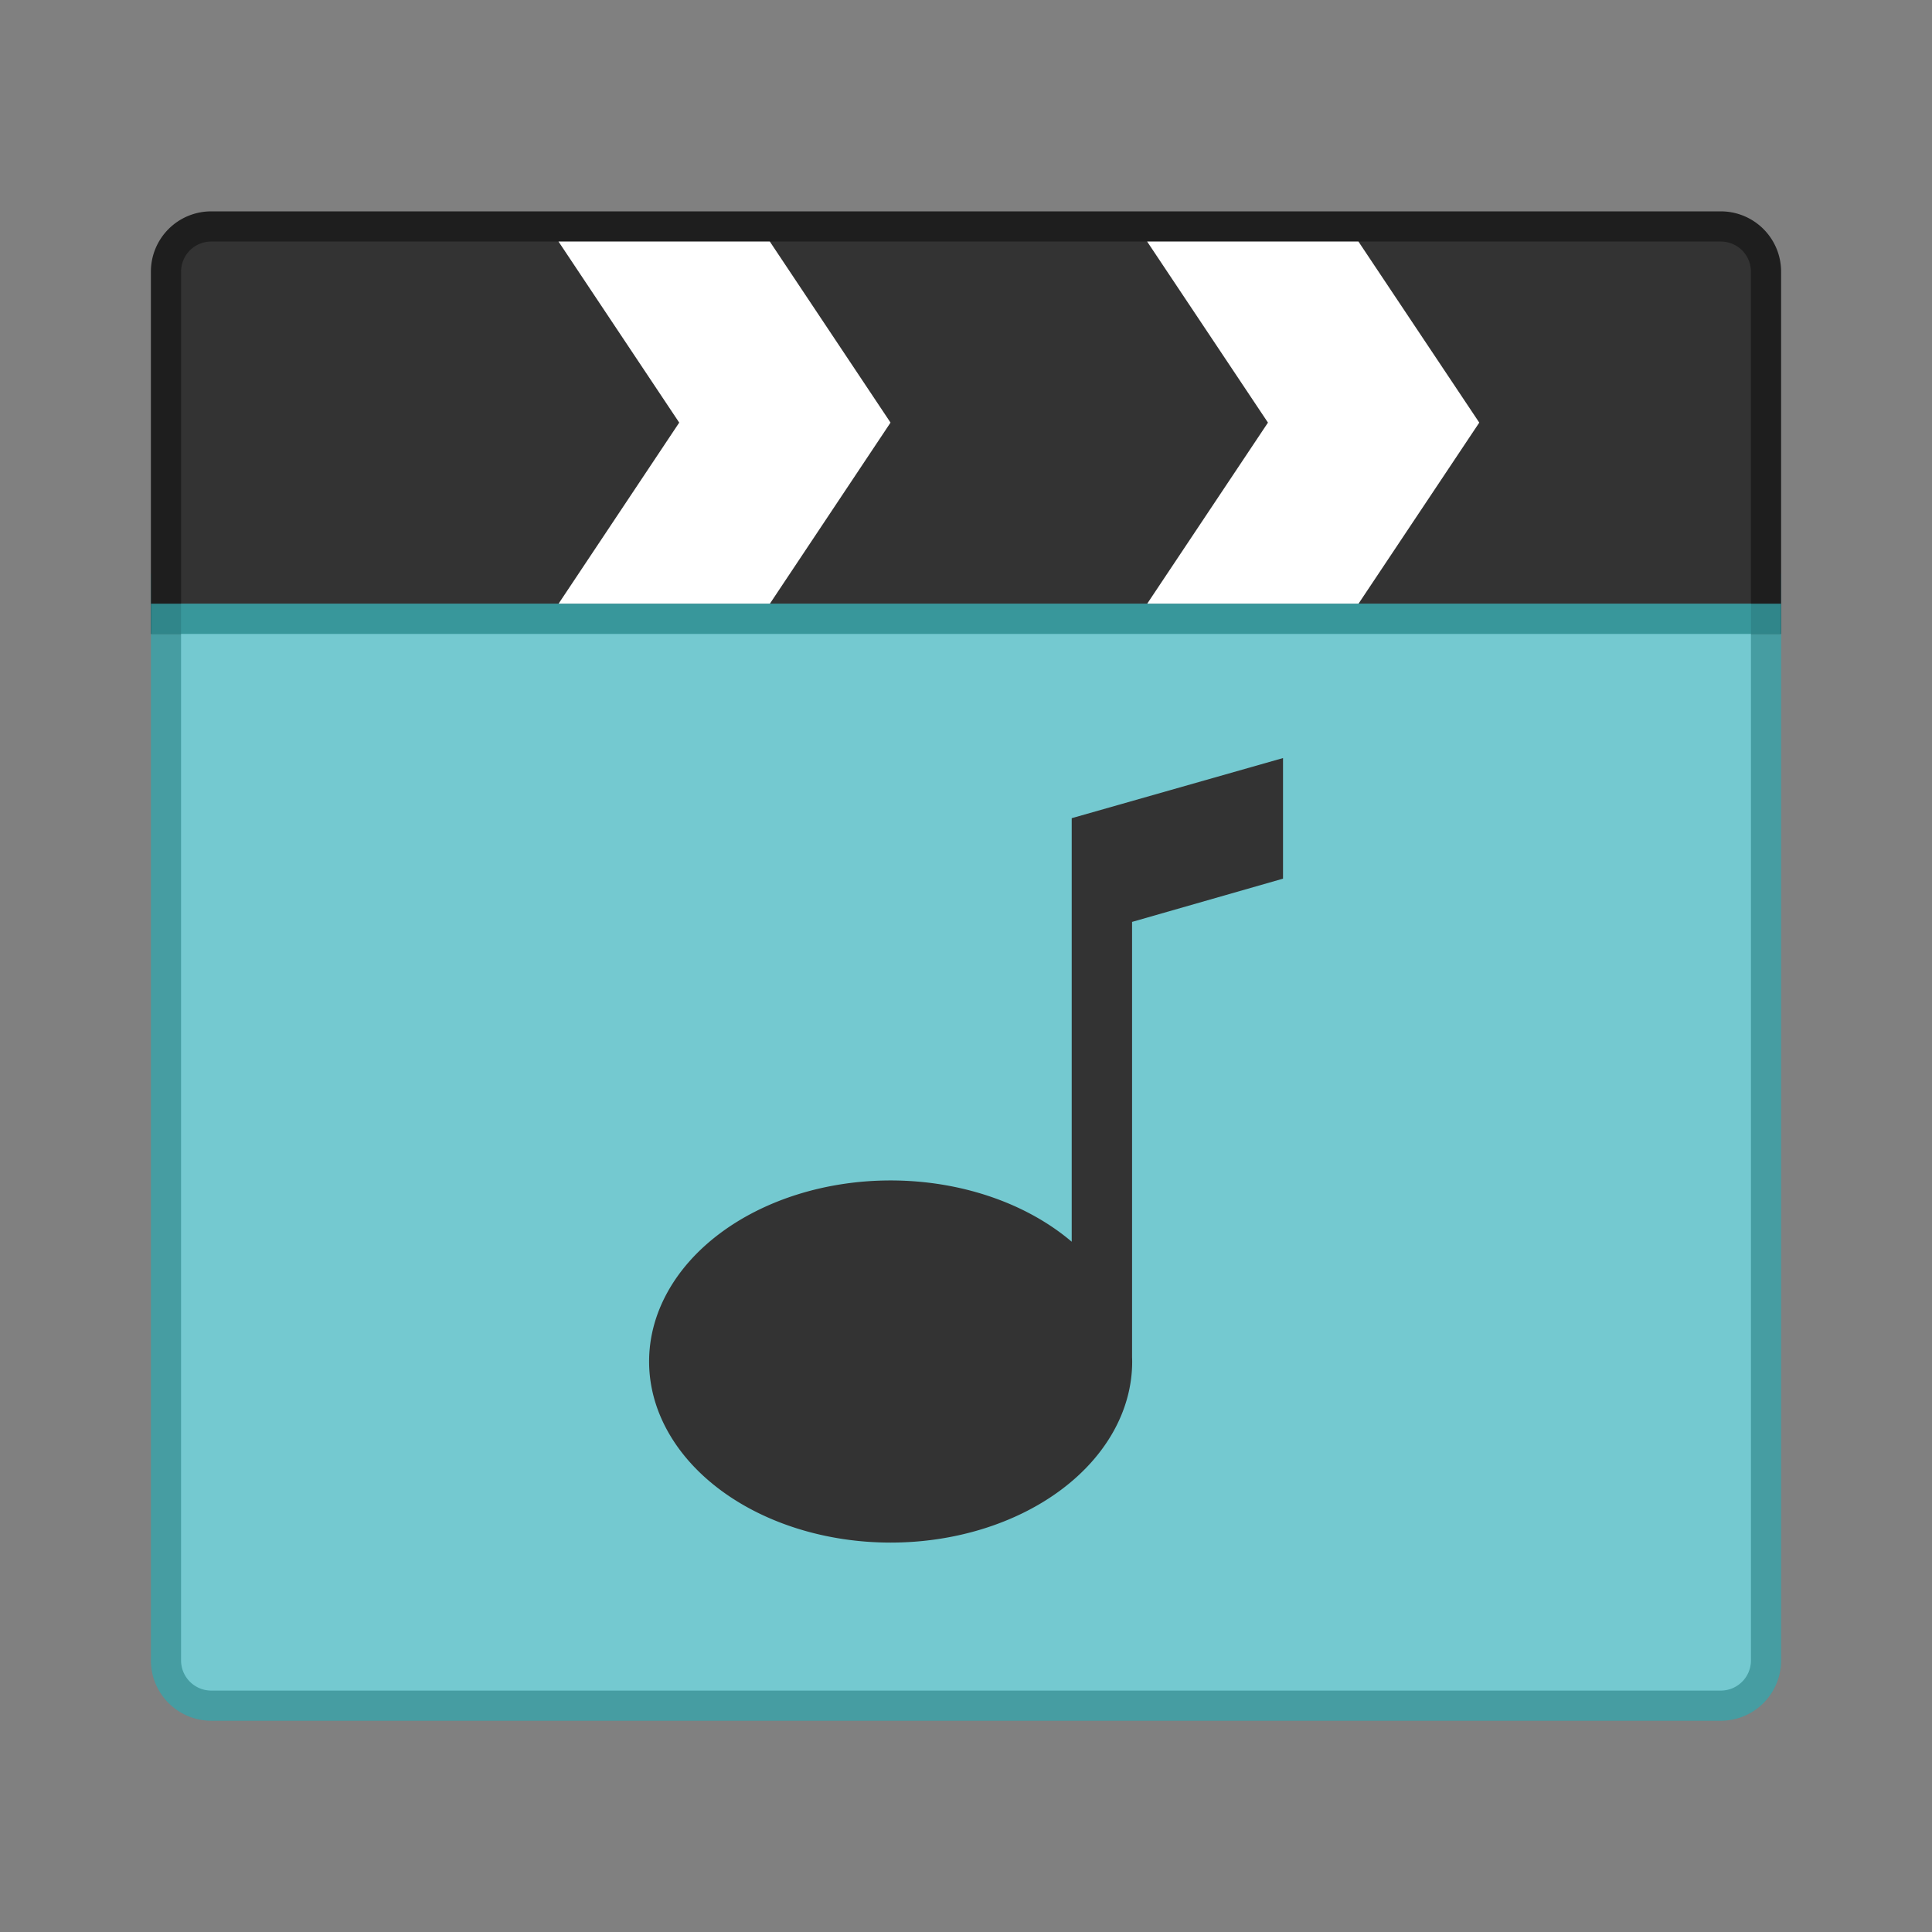<?xml version="1.0" encoding="UTF-8" standalone="no"?>
<svg
   width="64"
   height="64"
   viewBox="0 0 16.933 16.933"
   version="1.1"
   id="svg14"
   sodipodi:docname="salix-codecs-installer.svg"
   inkscape:version="1.1.2 (0a00cf5339, 2022-02-04)"
   xmlns:inkscape="http://www.inkscape.org/namespaces/inkscape"
   xmlns:sodipodi="http://sodipodi.sourceforge.net/DTD/sodipodi-0.dtd"
   xmlns="http://www.w3.org/2000/svg"
   xmlns:svg="http://www.w3.org/2000/svg">
  <rect x="0" y="0" width="16.933" height="16.933" fill="#808080" stroke="none"/>
  <defs
     id="defs18" />
  <sodipodi:namedview
     id="namedview16"
     pagecolor="#ffffff"
     bordercolor="#666666"
     borderopacity="1.0"
     inkscape:pageshadow="2"
     inkscape:pageopacity="0.0"
     inkscape:pagecheckerboard="0"
     showgrid="false"
     inkscape:zoom="11.234375"
     inkscape:cx="31.955494"
     inkscape:cy="31.955494"
     inkscape:window-width="1920"
     inkscape:window-height="1018"
     inkscape:window-x="0"
     inkscape:window-y="0"
     inkscape:window-maximized="1"
     inkscape:current-layer="svg14" />
  <path
     d="M1.587 5.292v9.26c0 .147.119.265.265.265h13.23a.264.264 0 0 0 .264-.265v-9.26H1.587z"
     opacity=".9"
     fill="#74c9d0"
     stroke="#40a0a6"
     stroke-width=".529"
     paint-order="stroke markers fill"
     id="path2" />
  <path
     d="M1.852 2.117a.264.264 0 0 0-.265.264v2.91h13.759v-2.91a.264.264 0 0 0-.265-.264z"
     fill="#333"
     stroke="#1e1e1e"
     stroke-width=".529"
     paint-order="stroke markers fill"
     id="path4" />
  <path
     d="M1.587 5.292v9.26c0 .147.119.265.265.265h13.23a.264.264 0 0 0 .264-.265v-9.26H1.587z"
     fill="#74c9d0"
     paint-order="stroke markers fill"
     id="path6" />
  <path
     d="M1.852 2.117a.264.264 0 0 0-.265.264v2.91h13.759v-2.91a.264.264 0 0 0-.265-.264z"
     fill="#333"
     paint-order="stroke markers fill"
     id="path8" />
  <path
     d="M4.895 2.117h1.852l1.058 1.587H5.953zm0 3.175h1.852l1.058-1.588H5.953zm5.159-3.175h1.852l1.059 1.587h-1.852zm0 3.175h1.852l1.059-1.588h-1.852z"
     fill="#fff"
     paint-order="stroke markers fill"
     id="path10" />
  <path
     fill="#329196"
     fill-opacity=".902"
     fill-rule="evenodd"
     paint-order="fill markers stroke"
     d="M1.323 5.291H15.61v.265H1.323z"
     id="path12" />
  <path
     id="path38"
     style="fill:#333333;fill-opacity:1;stroke-width:1"
     d="M 11.245,6.644 9.393,7.171 v 1.06 2.652 a 2.117,1.587 0 0 0 -1.587,-0.537 2.117,1.587 0 0 0 -2.117,1.587 2.117,1.587 0 0 0 2.117,1.587 2.117,1.587 0 0 0 2.117,-1.587 2.117,1.587 0 0 0 -0.001,-0.039 V 8.08 L 11.245,7.701 Z" />
</svg>
